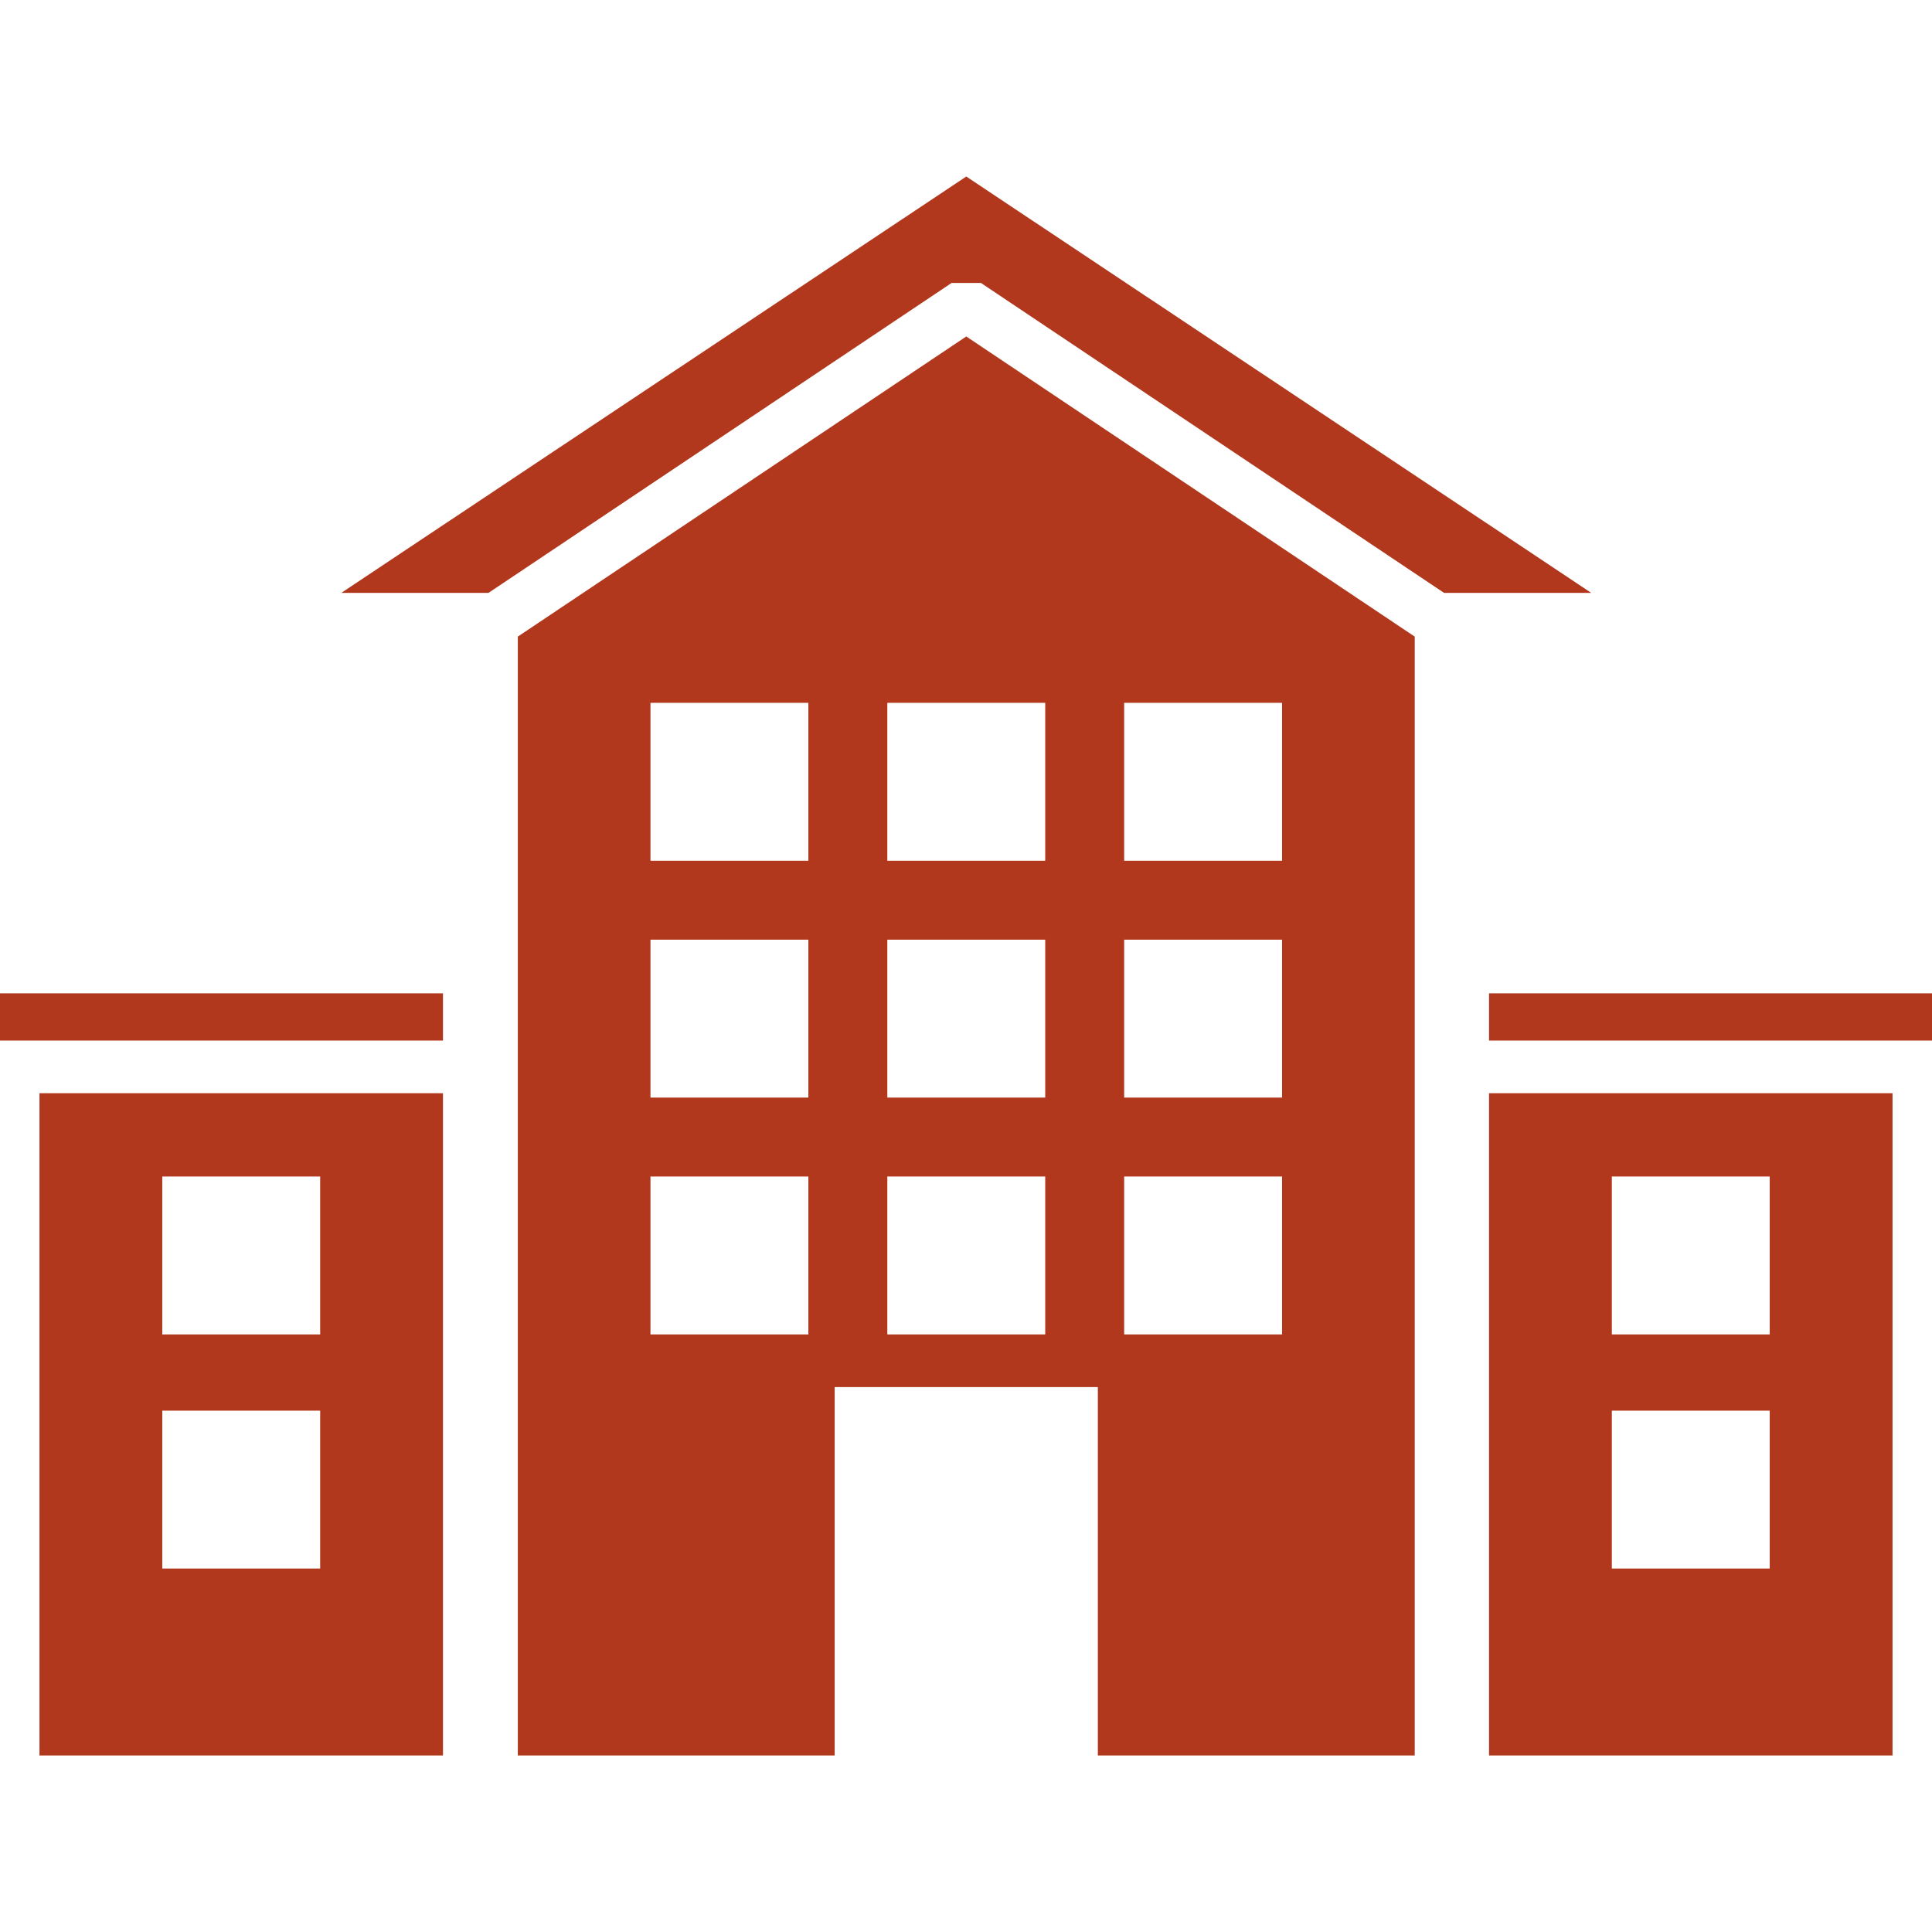 <?xml version="1.0"?>
<svg xmlns="http://www.w3.org/2000/svg" xmlns:xlink="http://www.w3.org/1999/xlink" version="1.1" id="Capa_1" x="0px" y="0px" width="512px" height="512px" viewBox="0 0 800 800" style="enable-background:new 0 0 800 800;" xml:space="preserve"><g><g>
	<path d="M214.418,263.604v463.304h131.209V574.348h108.967V726.91h131.211V263.604L400.111,139.322L214.418,263.604z    M334.729,552.554h-65.38v-65.382h65.38V552.554z M334.729,454.482h-65.38v-65.376h65.38V454.482z M334.729,356.414h-65.38v-65.382   h65.38V356.414z M465.49,291.032h65.383v65.382H465.49V291.032z M465.49,389.105h65.383v65.376H465.49V389.105z M465.49,487.172   h65.383v65.382H465.49V487.172z M432.805,552.554h-65.384v-65.382h65.384V552.554z M432.805,454.482h-65.384v-65.376h65.384   V454.482z M432.805,356.414h-65.384v-65.382h65.384V356.414z" data-original="#000000" class="active-path" data-old_color="#000000" fill="#B1381D"/>
	<polygon points="394.047,117.16 406.176,117.16 597.959,245.506 658.913,245.506 400.111,73.09 141.31,245.506 202.262,245.506     " data-original="#000000" class="active-path" data-old_color="#000000" fill="#B1381D"/>
	<path d="M783.654,452.672H616.572v274.236h167.082V452.672L783.654,452.672z M732.805,649.501H667.43V584.12h65.375V649.501z    M732.805,552.554H667.43v-65.382h65.375V552.554z" data-original="#000000" class="active-path" data-old_color="#000000" fill="#B1381D"/>
	<rect x="616.572" y="411.325" width="183.428" height="19.555" data-original="#000000" class="active-path" data-old_color="#000000" fill="#B1381D"/>
	<path d="M183.43,452.672H16.344v274.236H183.43V452.672z M132.572,649.501H67.191V584.12h65.381V649.501L132.572,649.501z    M132.572,552.554H67.191v-65.382h65.381V552.554L132.572,552.554z" data-original="#000000" class="active-path" data-old_color="#000000" fill="#B1381D"/>
	<rect y="411.325" width="183.43" height="19.555" data-original="#000000" class="active-path" data-old_color="#000000" fill="#B1381D"/>
</g></g> </svg>
